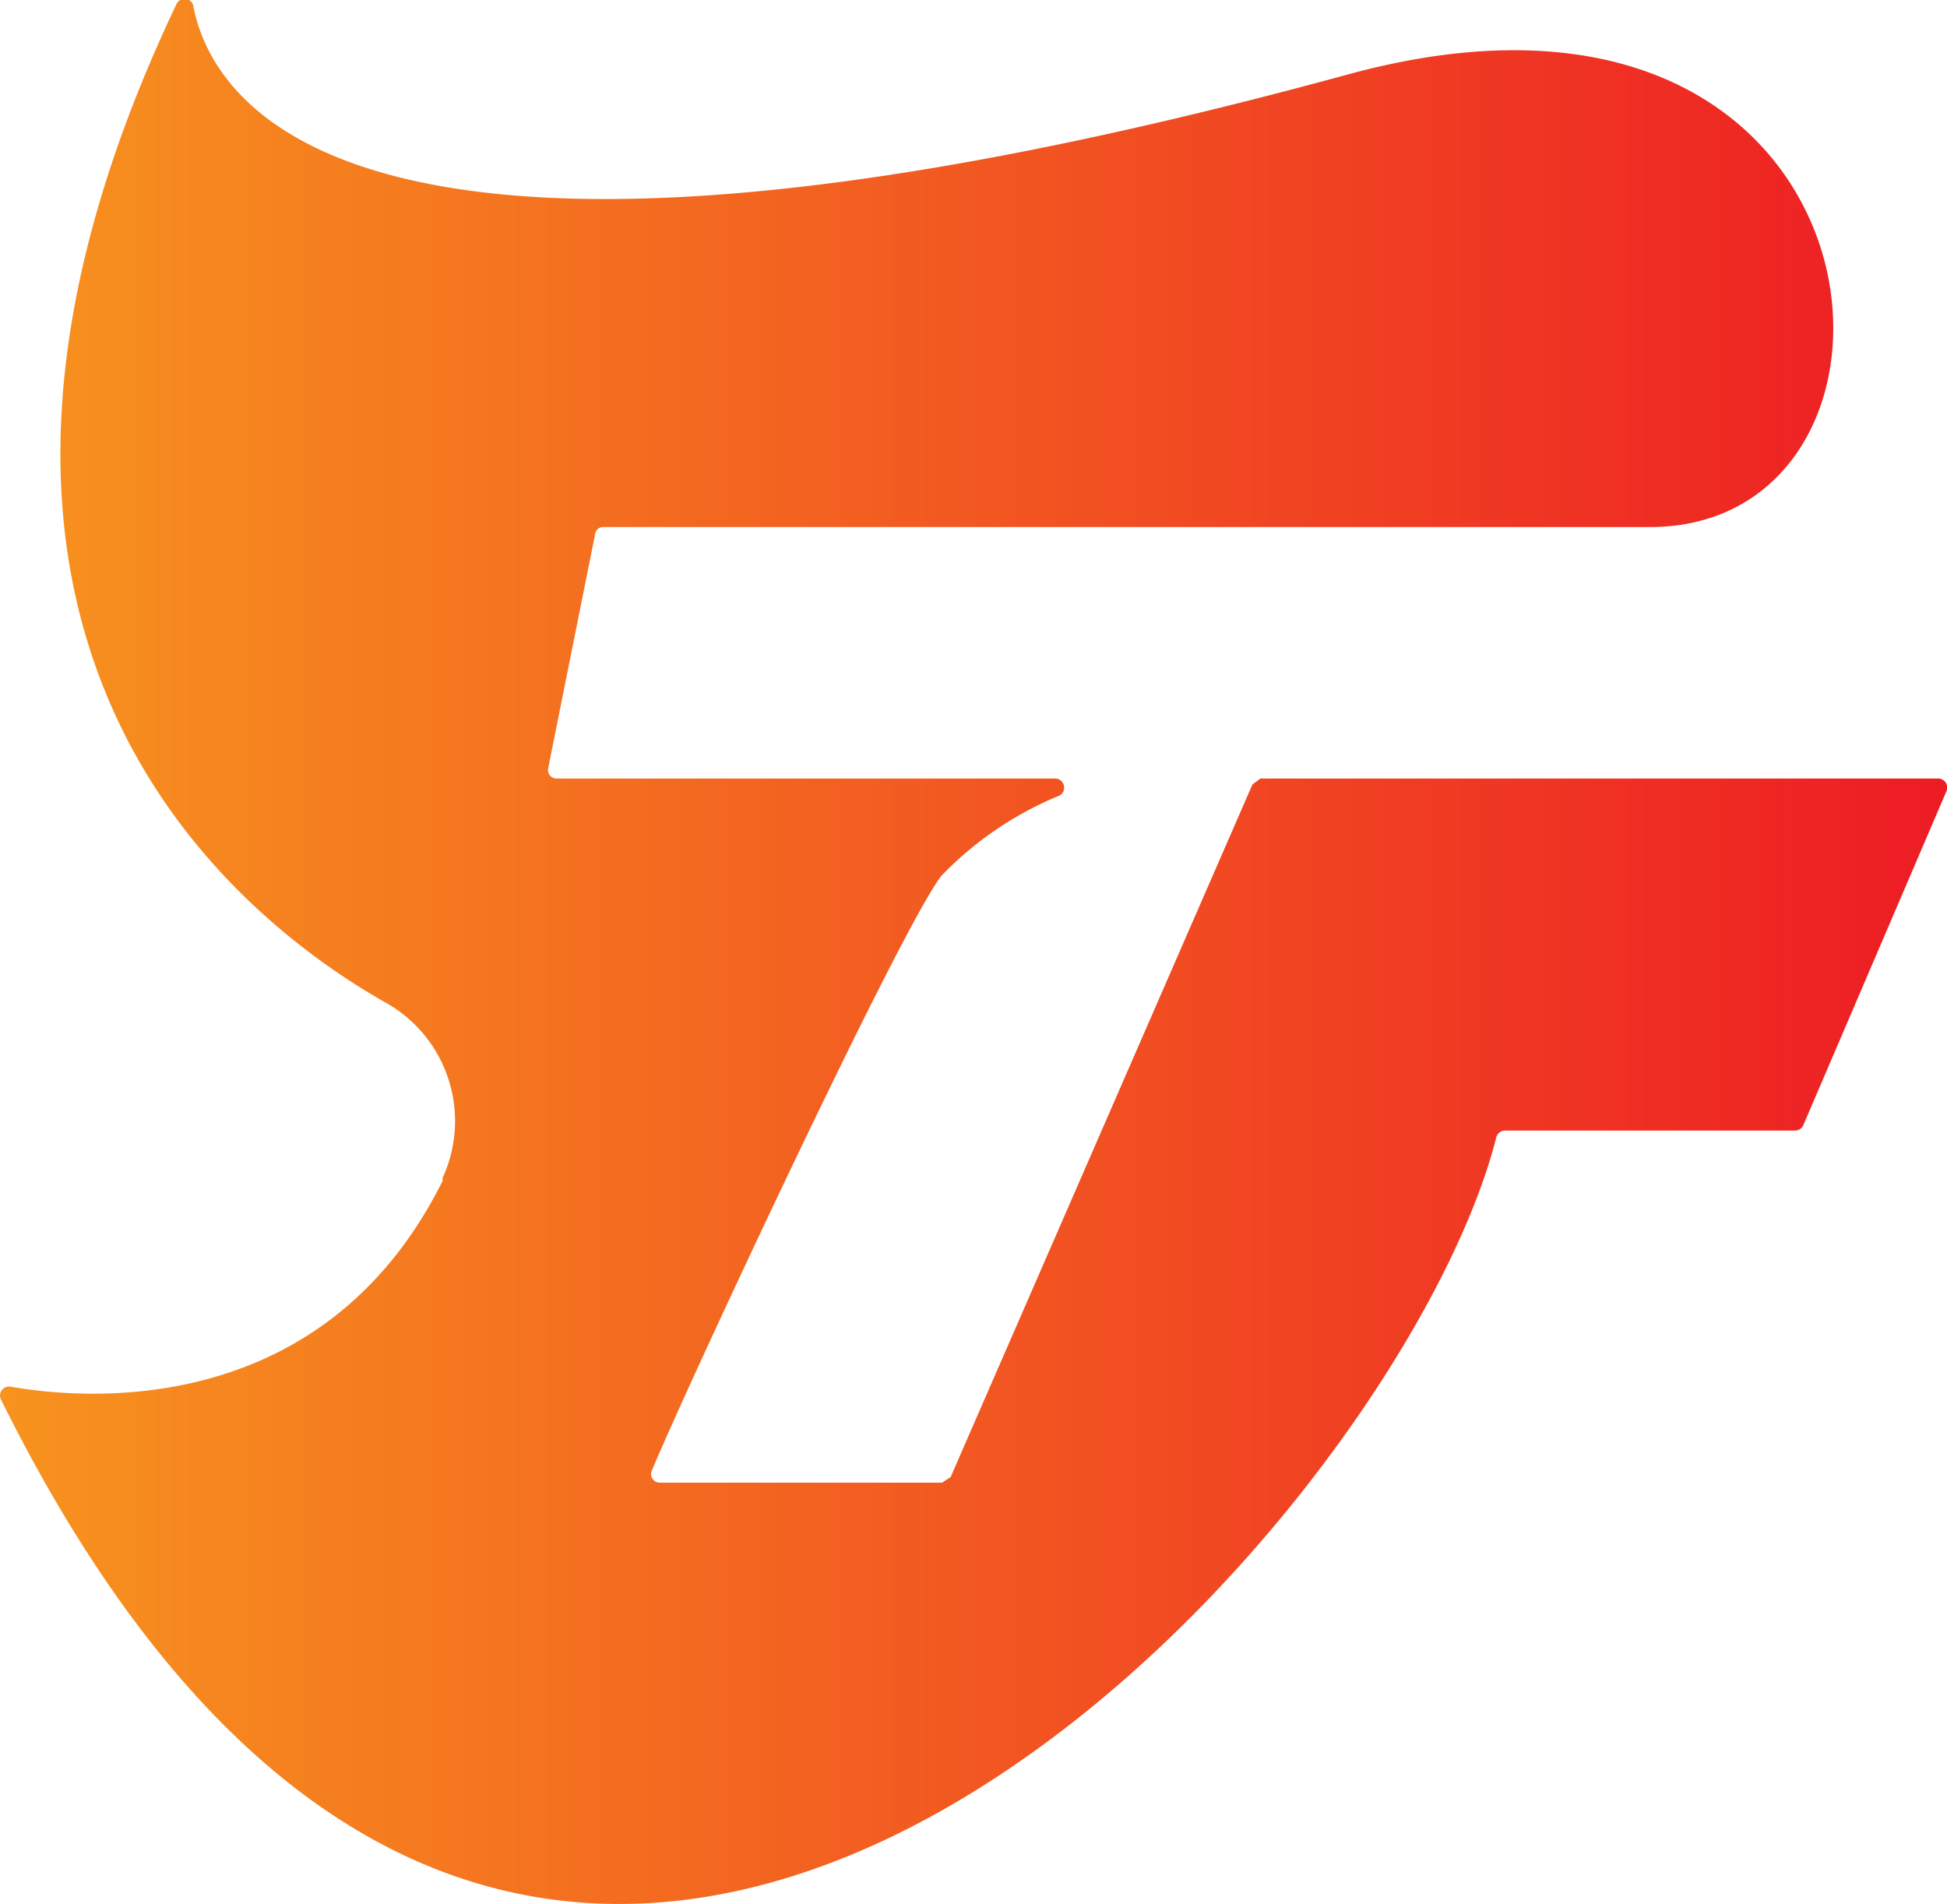 <svg xmlns="http://www.w3.org/2000/svg" xmlns:xlink="http://www.w3.org/1999/xlink" viewBox="0 0 38.71 37.86"><defs><style>.cls-1{fill:url(#Unbenannter_Verlauf_9);}</style><linearGradient id="Unbenannter_Verlauf_9" y1="18.93" x2="38.71" y2="18.93" gradientUnits="userSpaceOnUse"><stop offset="0" stop-color="#f7931e"/><stop offset="1" stop-color="#ed1c24"/></linearGradient></defs><g id="Ebene_2" data-name="Ebene 2"><g id="Ebene_1-2" data-name="Ebene 1"><path class="cls-1" d="M38.7,15.73l-2.85,6.65a.18.18,0,0,1-.16.1H29.92a.18.18,0,0,0-.17.13c-2,7.92-19,26.86-29.73,5.22a.18.18,0,0,1,.18-.26c1.41.25,6.21.71,8.6-4.09l0-.06a2.7,2.7,0,0,0-1.16-3.5C4.74,18.27-2.47,12.68,3.5.1a.18.18,0,0,1,.34,0C4.19,2,6.91,6.91,26.8,1.48c11-3,12,9,6,9H12a.16.16,0,0,0-.17.15l-.93,4.64a.17.17,0,0,0,.17.21h9.91a.18.18,0,0,1,.08.34,6.9,6.9,0,0,0-2.34,1.59c-.79,1-5.05,10.12-5.76,11.83a.17.17,0,0,0,.16.24h5.61l.17-.11,6-13.77.16-.12H38.53A.18.18,0,0,1,38.7,15.73Z"/></g></g></svg>